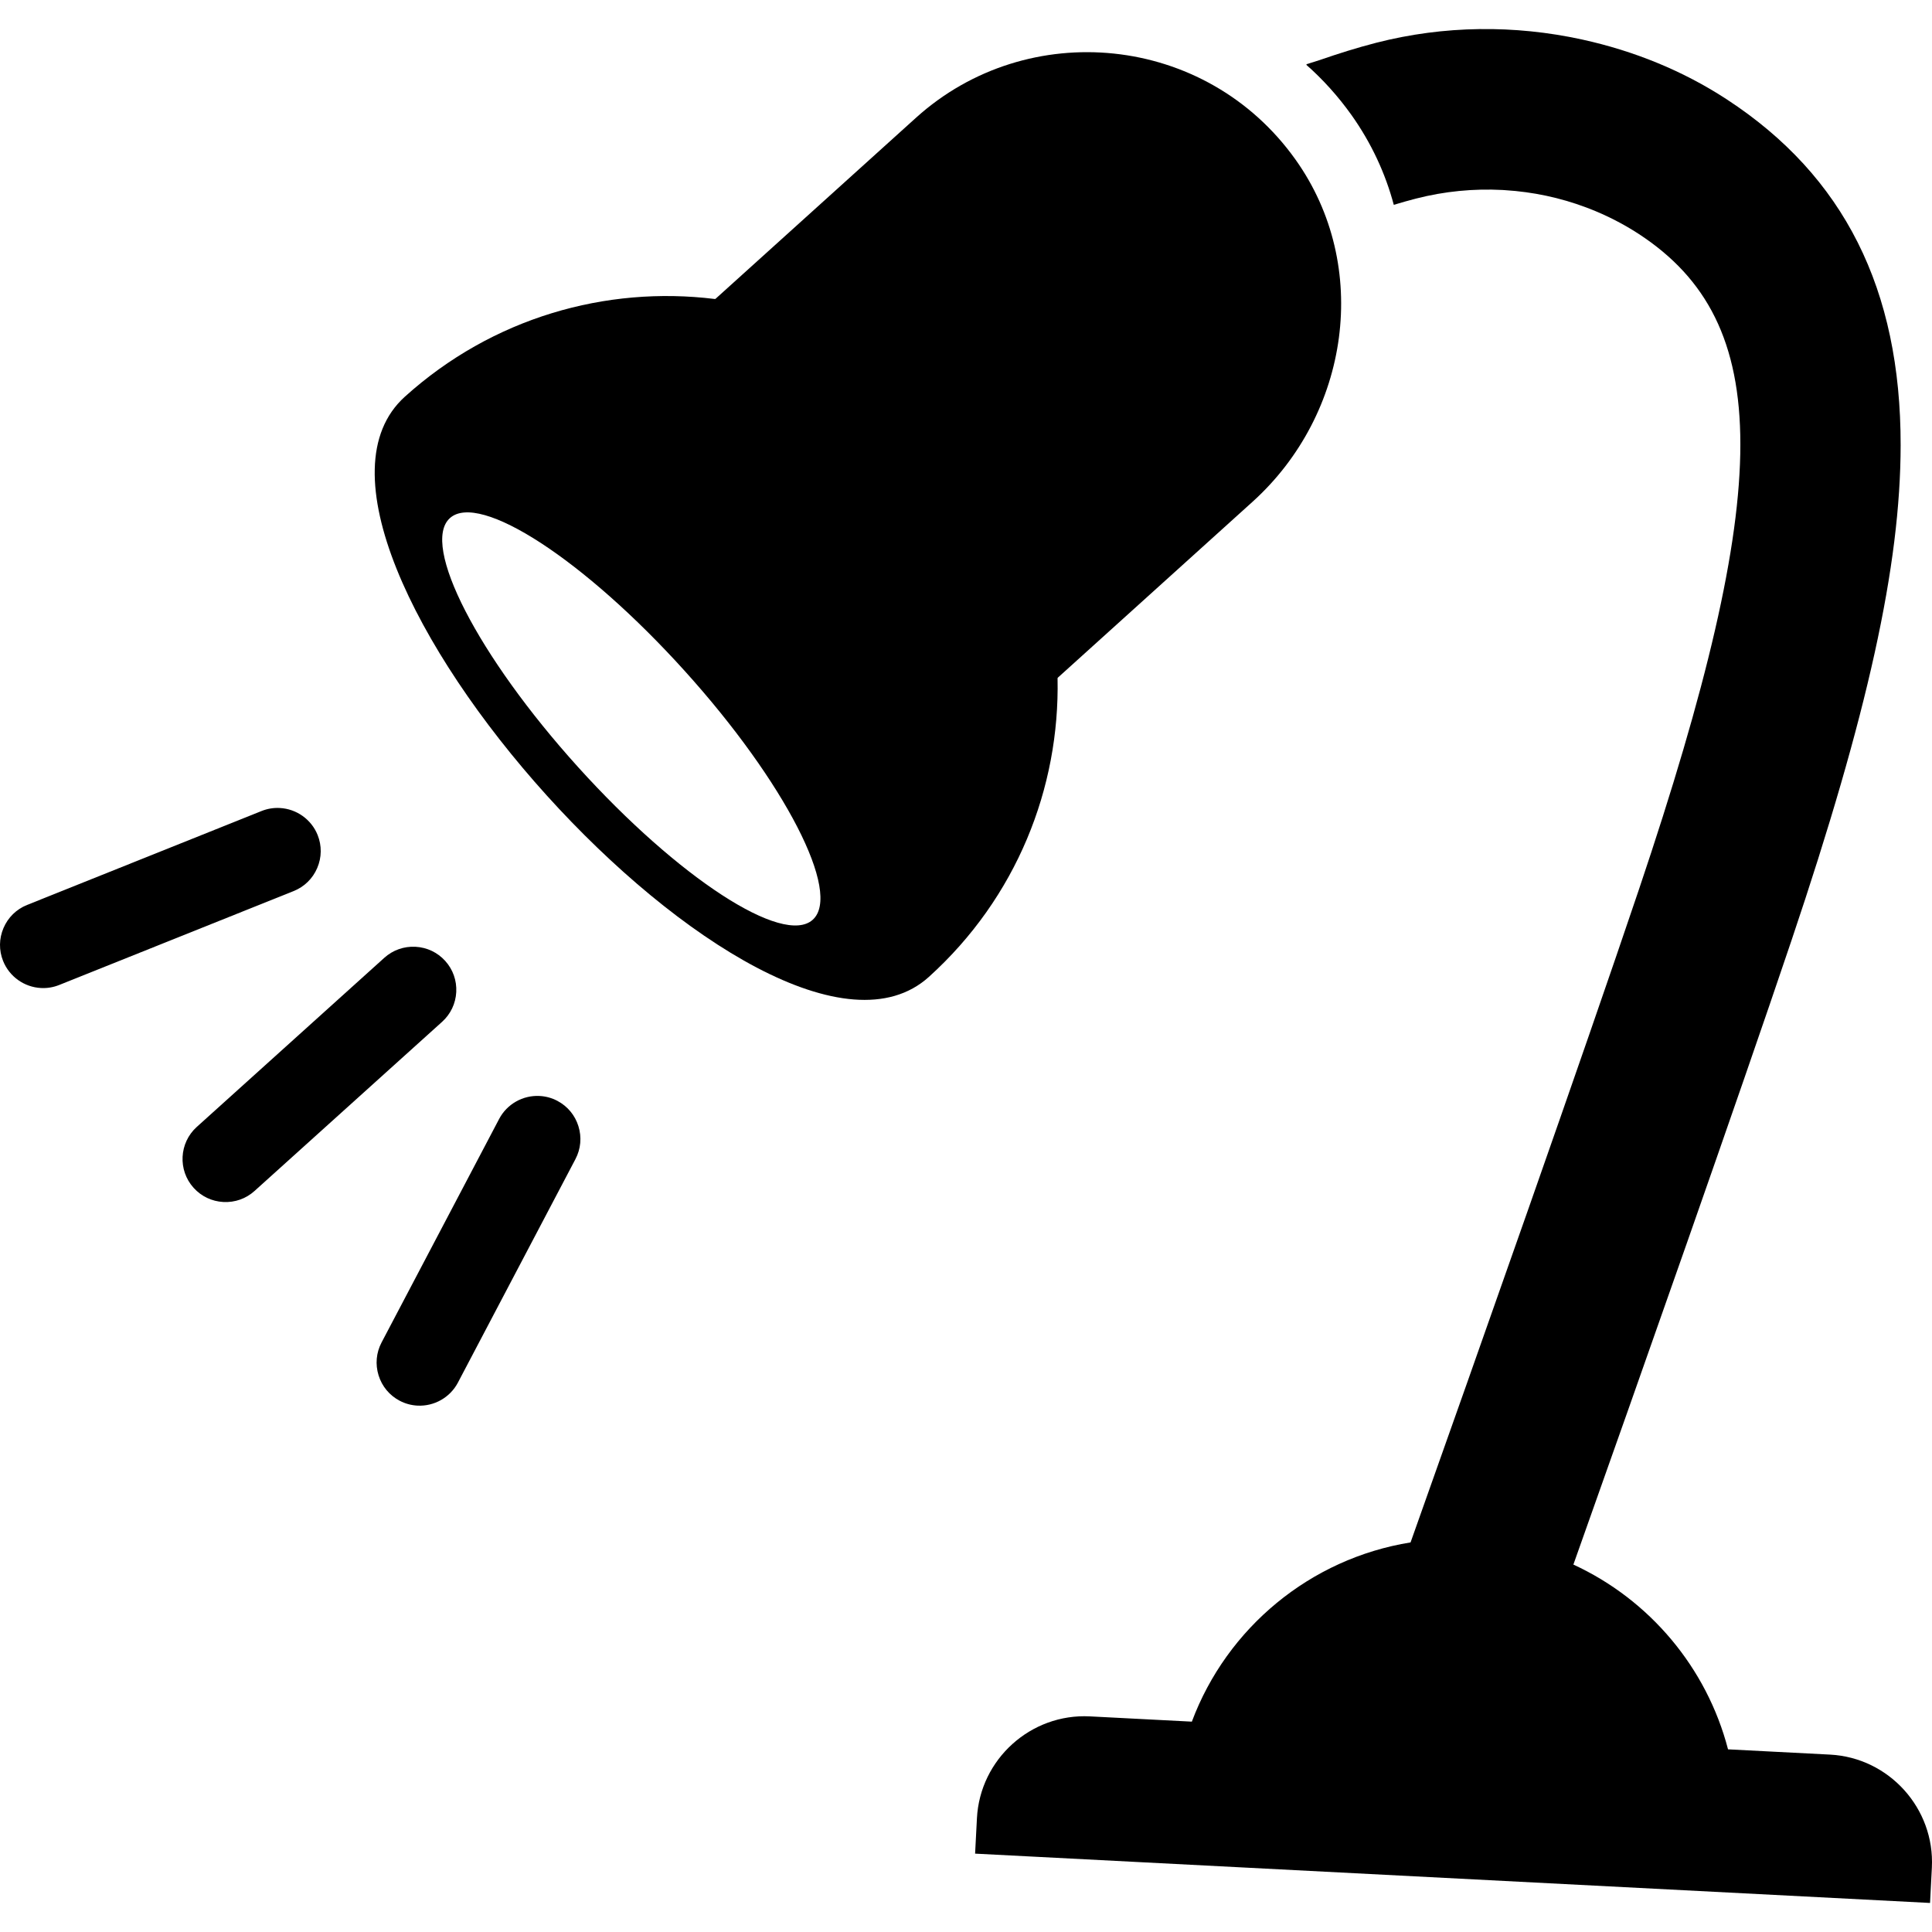 <?xml version="1.0" encoding="utf-8"?>
<!-- Generator: Adobe Illustrator 18.1.1, SVG Export Plug-In . SVG Version: 6.00 Build 0)  -->
<!DOCTYPE svg PUBLIC "-//W3C//DTD SVG 1.1//EN" "http://www.w3.org/Graphics/SVG/1.1/DTD/svg11.dtd">
<svg version="1.1" id="_x31_0" xmlns="http://www.w3.org/2000/svg" xmlns:xlink="http://www.w3.org/1999/xlink" x="0px" y="0px"
	 viewBox="0 0 512 512" style="enable-background:new 0 0 512 512;" xml:space="preserve">
<style type="text/css">
	.st0{fill:#000000;}
</style>
<g>
	<path class="st0" d="M280.359,179.569l51.578-46.594c25.726-23.239,31.497-62.442,11.388-90.682
		c-23.791-33.411-71-37.808-100.566-11.099l-53.102,47.965c-0.064,0.06-0.148,0.084-0.232,0.076
		c-28.802-3.55-58.925,4.928-82.148,25.909C64.821,143.495,203.703,297.246,246.16,258.89
		c23.227-20.976,34.715-50.083,34.103-79.098C280.259,179.705,280.295,179.625,280.359,179.569z M215.383,243.742
		c-7.798,7.043-35.646-11.072-62.195-40.466c-26.552-29.39-41.757-58.929-33.959-65.971c7.798-7.047,35.646,11.067,62.195,40.462
		C207.976,207.161,223.181,236.699,215.383,243.742z"/>
	<path class="st0" d="M484.962,464.988l-27.016-1.395c-5.632-21.664-20.801-39.658-40.982-48.964
		c17.867-50.335,43.684-123.494,57.774-165.327c20.274-60.16,28.919-99.435,28.951-131.308
		c0.048-41.354-15.001-71.348-46.038-91.637c-11.707-7.658-24.71-12.878-38.236-15.853c-0.088-0.019-0.176-0.039-0.268-0.059
		c-17.73-3.854-36.381-3.742-54.44,0.891c-5.028,1.291-10.033,2.87-15.001,4.589c-1.151,0.367-2.306,0.715-3.45,1.087
		c0.02,0.024,0.04,0.043,0.064,0.063c-0.06,0.024-0.116,0.04-0.176,0.06c4.381,3.854,8.418,8.31,11.999,13.33
		c5.264,7.41,8.998,15.477,11.224,23.818c1.974-0.607,3.945-1.146,5.915-1.662c7.558-1.938,15.273-2.674,22.863-2.274
		c0.24,0.012,0.48,0.032,0.72,0.048c7.386,0.46,14.641,1.998,21.512,4.589c0.204,0.076,0.412,0.152,0.62,0.232
		c4.648,1.798,9.121,4.065,13.326,6.81c35.854,23.455,35.842,67.279,0.02,173.662c-14.817,43.975-42.729,122.938-60.531,173.069
		c-26.549,4.27-48.665,22.624-57.962,47.498l-27.017-1.395c-15.656-0.807-29.13,11.344-29.938,27.001l-0.476,9.185l-0.004,0.024
		h0.004l-0.012,0.164l253.071,13.07l0.483-9.373C512.77,479.27,500.622,465.795,484.962,464.988z"/>
	<path class="st0" d="M120.912,262.9c0.156-3.054-0.879-5.98-2.922-8.242c-2.039-2.262-4.845-3.593-7.898-3.753
		c-3.05-0.156-5.98,0.879-8.242,2.918L52.142,298.65c-4.677,4.221-5.053,11.46-0.831,16.14c2.042,2.262,4.844,3.594,7.898,3.754
		c3.054,0.156,5.98-0.879,8.242-2.922l49.703-44.823C119.421,268.755,120.752,265.95,120.912,262.9z"/>
	<path class="st0" d="M84.067,230.032c1.203-2.81,1.238-5.916,0.108-8.746c-1.651-4.121-5.588-6.931-10.033-7.159
		c-1.659-0.088-3.282,0.184-4.825,0.8l-62.134,24.89c-2.83,1.131-5.048,3.302-6.251,6.111c-1.203,2.81-1.243,5.916-0.108,8.742
		c1.65,4.126,5.588,6.935,10.033,7.163c1.658,0.088,3.282-0.184,4.824-0.8l62.134-24.89
		C80.646,235.012,82.864,232.842,84.067,230.032z"/>
	<path class="st0" d="M147.704,291.738c-1.47-0.775-3.054-1.21-4.712-1.294c-4.445-0.232-8.654,2.162-10.716,6.091l-31.158,59.237
		c-1.419,2.698-1.698,5.792-0.791,8.71c0.907,2.922,2.89,5.308,5.588,6.727c1.47,0.771,3.058,1.207,4.712,1.295h0.004
		c4.441,0.227,8.65-2.162,10.717-6.092l31.153-59.237c1.419-2.698,1.699-5.791,0.791-8.71
		C152.389,295.548,150.402,293.158,147.704,291.738z"/>
</g>
</svg>
